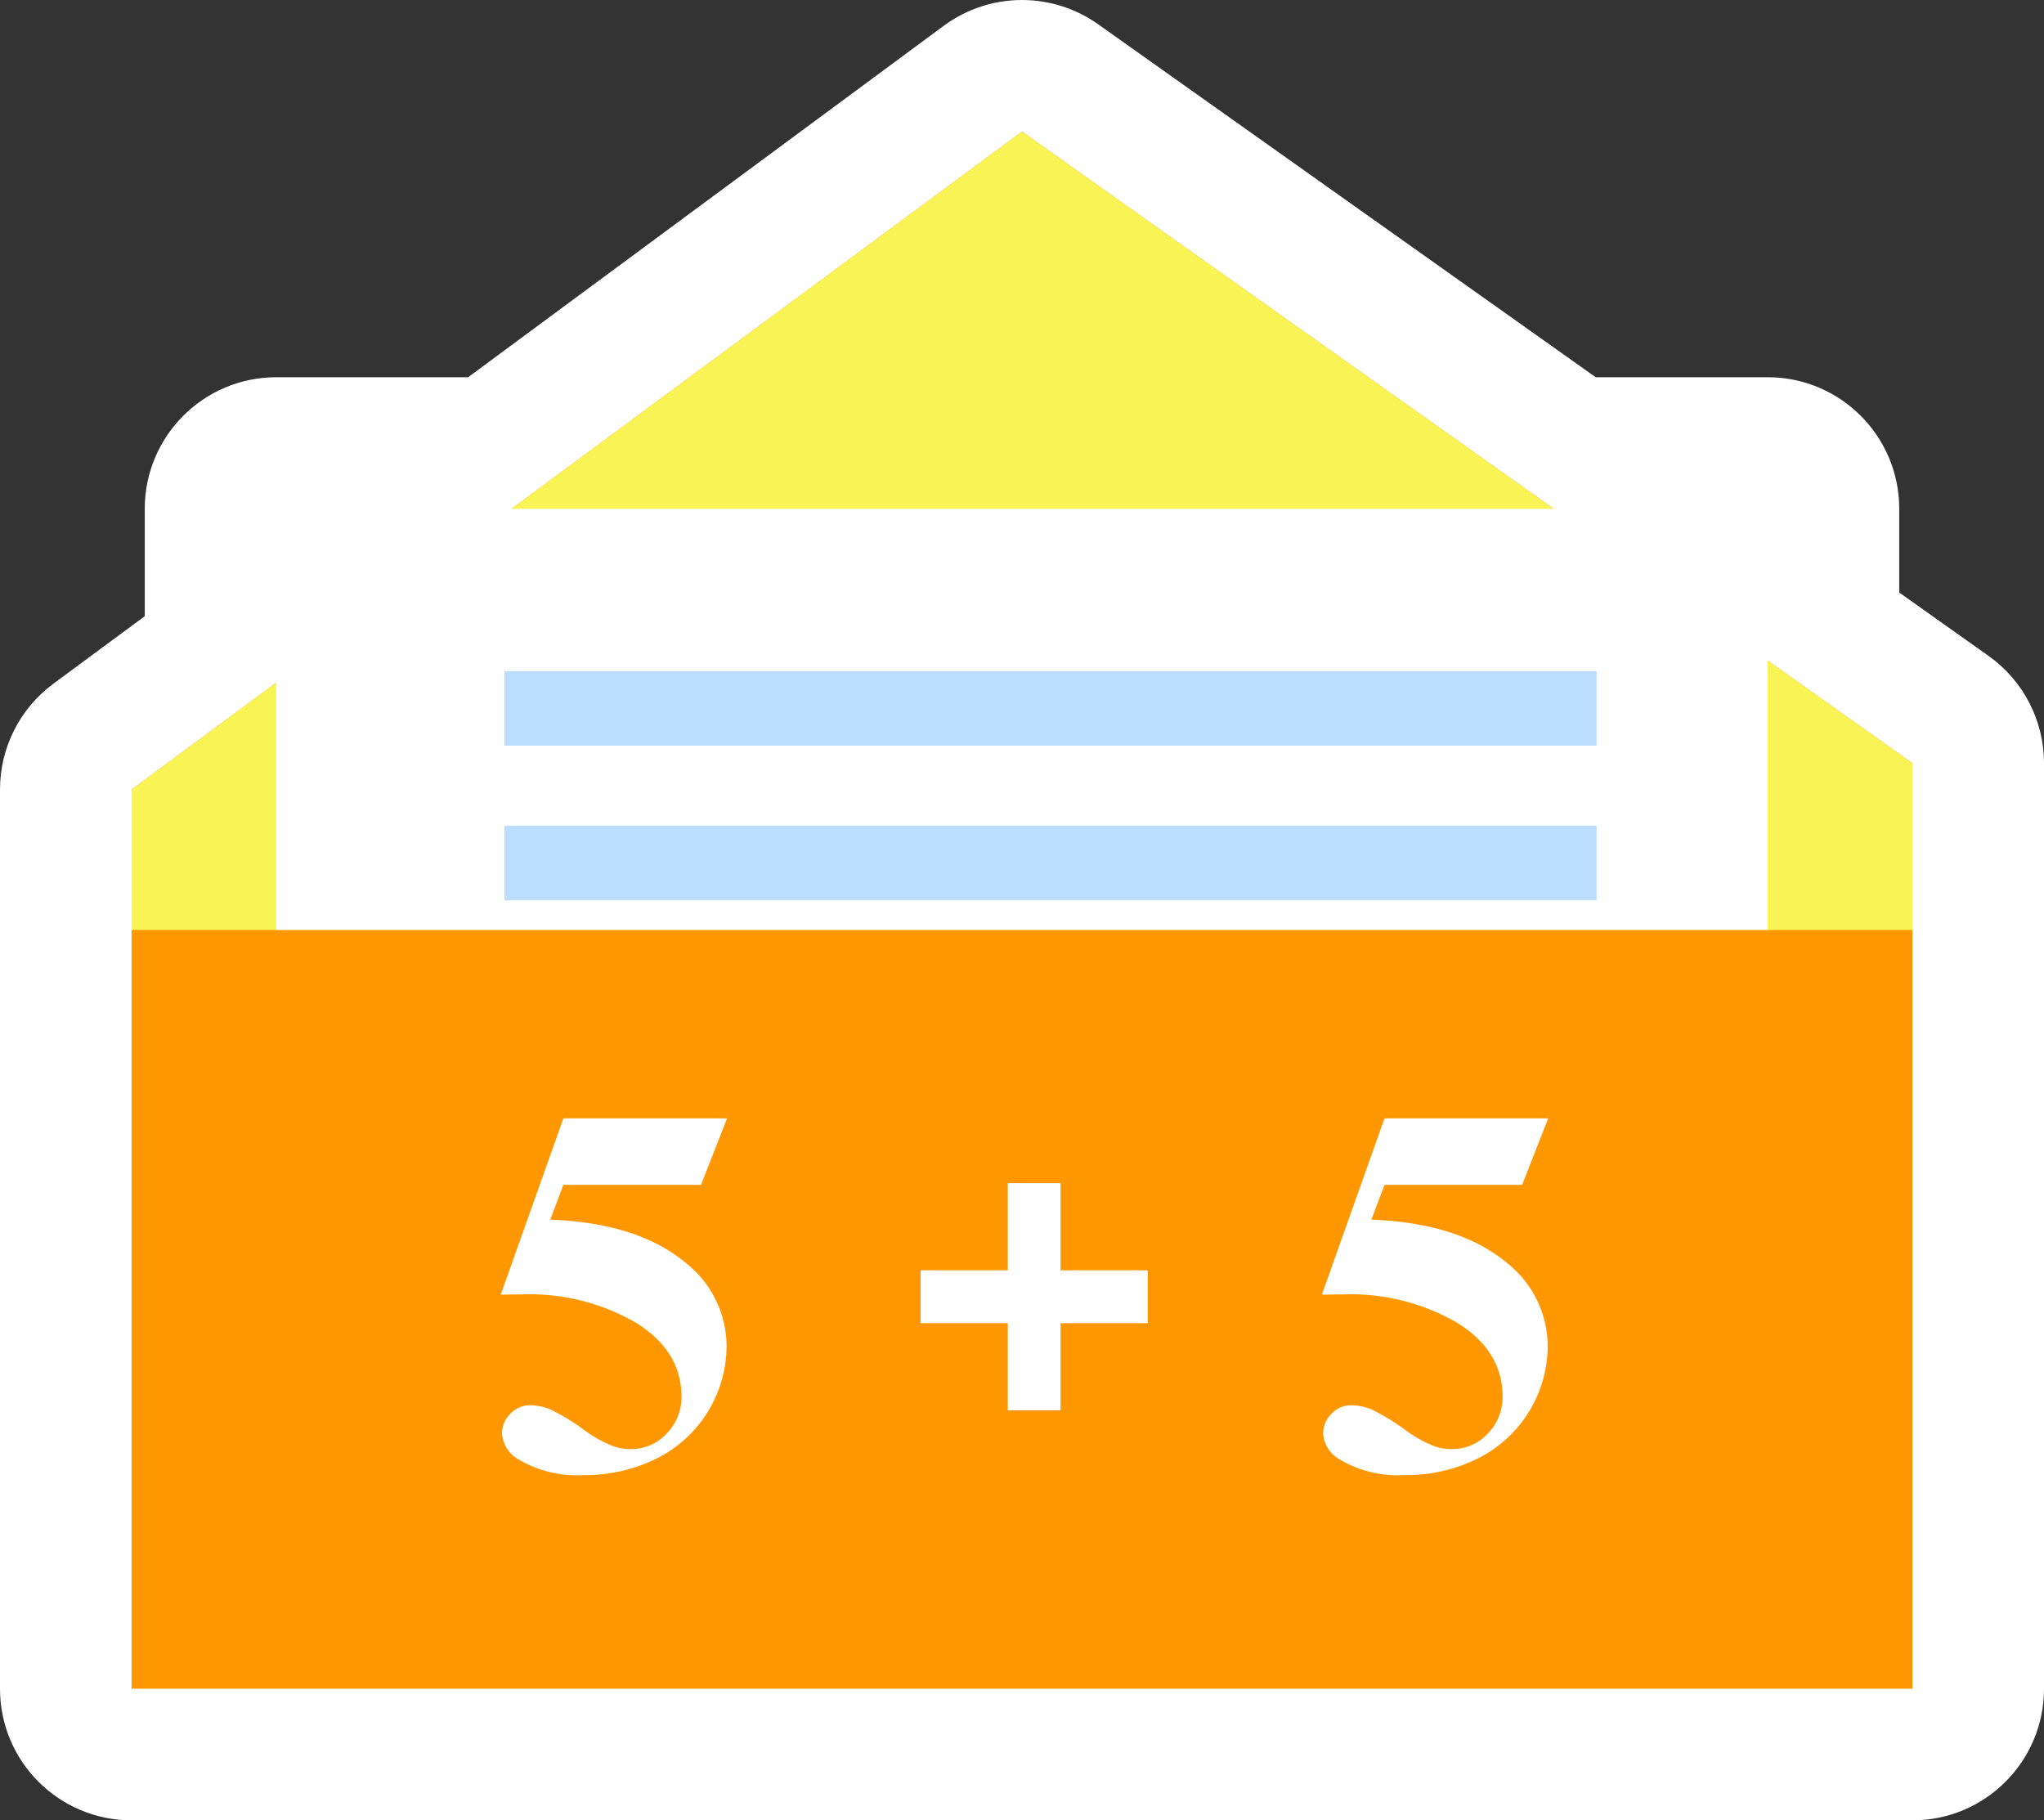 <svg xmlns="http://www.w3.org/2000/svg" width="155.33" height="138.33" viewBox="0 0 155.33 138.33">
  <rect x="0" y="0" width="155.33" height="138.33" fill="#333333" stroke="none"/>
  <defs>
    <style>
      .cls-1, .cls-4, .cls-7 {
        fill: #fff;
      }

      .cls-1 {
        stroke-linecap: round;
        stroke-linejoin: round;
      }

      .cls-2 {
        fill: #ff9702;
      }

      .cls-3 {
        fill: #f9f455;
      }

      .cls-5 {
        fill: #bdf;
      }

      .cls-6, .cls-7 {
        stroke: none;
      }
    </style>
  </defs>
  <g id="组_2805" data-name="组 2805" transform="translate(-532.606 -446.369)">
    <g id="路径_4534" data-name="路径 4534" class="cls-1" transform="translate(-248.581 -1121.426)">
      <path class="cls-6" d="M 931.517 1701.126 L 926.517 1701.126 L 791.187 1701.126 L 786.187 1701.126 L 786.187 1696.126 L 786.187 1638.46 L 786.187 1627.794 L 786.187 1625.272 L 788.216 1623.773 L 797.187 1617.144 L 797.187 1606.461 L 797.187 1601.461 L 802.187 1601.461 L 818.41 1601.461 L 855.88 1573.774 L 858.792 1571.623 L 861.745 1573.717 L 900.856 1601.461 L 915.517 1601.461 L 920.517 1601.461 L 920.517 1606.461 L 920.517 1615.408 L 929.41 1621.716 L 931.517 1623.211 L 931.517 1625.794 L 931.517 1638.46 L 931.517 1696.126 L 931.517 1701.126 Z"/>
      <path class="cls-7" d="M 858.852 1577.795 L 820.057 1606.461 L 802.187 1606.461 L 802.187 1619.666 L 791.187 1627.794 L 791.187 1638.46 L 791.187 1696.126 L 926.517 1696.126 L 926.517 1638.46 L 926.517 1625.794 L 915.517 1617.991 L 915.517 1606.461 L 899.263 1606.461 L 858.852 1577.795 M 858.852 1567.795 C 860.877 1567.795 862.903 1568.409 864.638 1569.639 L 902.45 1596.461 L 915.517 1596.461 C 921.04 1596.461 925.517 1600.938 925.517 1606.461 L 925.517 1612.824 L 932.303 1617.638 C 934.946 1619.513 936.517 1622.553 936.517 1625.794 L 936.517 1638.46 L 936.517 1696.126 C 936.517 1701.649 932.04 1706.126 926.517 1706.126 L 791.187 1706.126 C 785.664 1706.126 781.187 1701.649 781.187 1696.126 L 781.187 1638.46 L 781.187 1627.794 C 781.187 1624.621 782.692 1621.637 785.244 1619.751 L 792.187 1614.622 L 792.187 1606.461 C 792.187 1600.938 796.664 1596.461 802.187 1596.461 L 816.763 1596.461 L 852.909 1569.753 C 854.673 1568.449 856.763 1567.795 858.852 1567.795 Z"/>
    </g>
    <g id="组_2392" data-name="组 2392" transform="translate(-248.581 -1121.426)">
      <path id="路径_4633" data-name="路径 4633" class="cls-2" d="M791.187,1627.794v68.332h135.33v-70.332l-67.665-48Z"/>
      <path id="路径_4634" data-name="路径 4634" class="cls-3" d="M858.852,1577.8l-67.665,50v10.666h135.33v-12.666Z"/>
      <rect id="矩形_963" data-name="矩形 963" class="cls-4" width="113.331" height="31.999" transform="translate(802.187 1606.461)"/>
      <rect id="矩形_964" data-name="矩形 964" class="cls-5" width="82.998" height="5.667" transform="translate(819.52 1618.794)"/>
      <rect id="矩形_965" data-name="矩形 965" class="cls-5" width="82.998" height="5.667" transform="translate(819.52 1630.544)"/>
      <g id="组_2391" data-name="组 2391">
        <rect id="矩形_966" data-name="矩形 966" class="cls-4" width="17.259" height="4.014" transform="translate(851.148 1664.329)"/>
        <rect id="矩形_967" data-name="矩形 967" class="cls-4" width="4.014" height="17.259" transform="translate(857.77 1657.707)"/>
      </g>
      <path id="路径_4635" data-name="路径 4635" class="cls-4" d="M824,1652.782h12.438l-1.978,5.053H824l-1,2.644q6.758.255,10.4,3.37a8.069,8.069,0,0,1,3,6.385,9.589,9.589,0,0,1-5.308,8.393,12.213,12.213,0,0,1-5.543,1.264,8.68,8.68,0,0,1-4.995-1.215,2.42,2.42,0,0,1-1.214-1.958,2.058,2.058,0,0,1,.636-1.489,2.013,2.013,0,0,1,1.479-.647,4.143,4.143,0,0,1,1.547.314,16.448,16.448,0,0,1,2.683,1.645,9.583,9.583,0,0,0,2.057,1.136,3.769,3.769,0,0,0,1.371.235,3.643,3.643,0,0,0,2.733-1.175,3.932,3.932,0,0,0,1.127-2.82q0-3.448-3.449-5.6a16.133,16.133,0,0,0-8.7-2.155q-.53,0-1.586.019Z"/>
      <path id="路径_4636" data-name="路径 4636" class="cls-4" d="M886.4,1652.782h12.439l-1.979,5.053H886.4l-1,2.644q6.759.255,10.4,3.37a8.069,8.069,0,0,1,3,6.385,9.589,9.589,0,0,1-5.308,8.393,12.214,12.214,0,0,1-5.543,1.264,8.68,8.68,0,0,1-4.995-1.215,2.42,2.42,0,0,1-1.214-1.958,2.058,2.058,0,0,1,.636-1.489,2.015,2.015,0,0,1,1.479-.647,4.143,4.143,0,0,1,1.547.314,16.444,16.444,0,0,1,2.684,1.645,9.579,9.579,0,0,0,2.056,1.136,3.771,3.771,0,0,0,1.372.235,3.643,3.643,0,0,0,2.732-1.175,3.932,3.932,0,0,0,1.127-2.82q0-3.448-3.448-5.6a16.139,16.139,0,0,0-8.7-2.155q-.529,0-1.586.019Z"/>
    </g>
  </g>
</svg>
